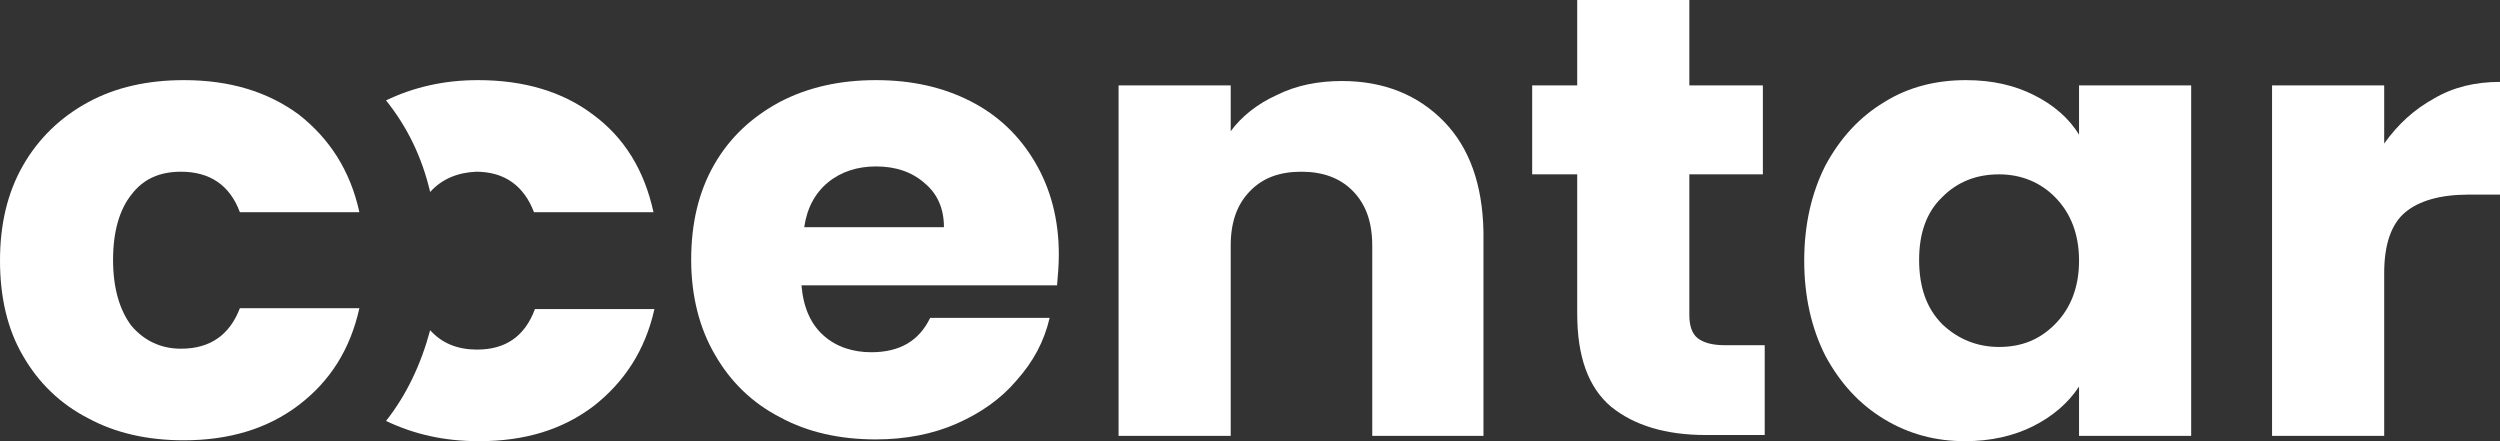 <svg width="170" height="30" viewBox="0 0 170 30" fill="none" xmlns="http://www.w3.org/2000/svg">
<rect x="0" y="0" width="170" height="30" fill="#333333" stroke="none"/>
<path d="M36.375 21.018H44.5C43.875 23.832 42.438 25.988 40.375 27.605C38.25 29.221 35.688 30 32.562 30C30.188 30 28.125 29.521 26.25 28.623C27.625 26.886 28.625 24.79 29.25 22.455C30.062 23.353 31.125 23.772 32.438 23.772C34.375 23.772 35.688 22.874 36.375 21.018Z" fill="white"/>
<path d="M29.25 13.054C28.688 10.659 27.688 8.623 26.25 6.826C28.125 5.928 30.188 5.449 32.5 5.449C35.625 5.449 38.25 6.228 40.312 7.784C42.438 9.341 43.812 11.557 44.438 14.431H36.312C35.625 12.635 34.312 11.677 32.375 11.677C31.125 11.736 30.062 12.156 29.25 13.054Z" fill="white"/>
<path fill-rule="evenodd" clip-rule="evenodd" d="M71.875 19.461C71.938 18.742 72 18.024 72 17.305C72 14.91 71.438 12.814 70.375 11.018C69.313 9.222 67.875 7.844 66 6.886C64.125 5.928 62 5.449 59.563 5.449C57.125 5.449 54.938 5.928 53 6.946C51.125 7.964 49.625 9.341 48.563 11.198C47.5 13.054 47 15.21 47 17.665C47 20.12 47.563 22.335 48.625 24.132C49.688 25.988 51.188 27.425 53.063 28.383C54.938 29.401 57.125 29.88 59.563 29.88C61.563 29.88 63.438 29.521 65.063 28.802C66.688 28.084 68.063 27.126 69.125 25.868C70.25 24.611 71 23.233 71.375 21.617H63.25C62.5 23.174 61.188 23.952 59.25 23.952C58 23.952 56.875 23.593 56 22.814C55.125 22.036 54.625 20.898 54.5 19.401H71.875V19.461ZM62.875 12.455C63.75 13.174 64.188 14.192 64.188 15.449H54.688C54.875 14.132 55.438 13.114 56.313 12.395C57.188 11.677 58.313 11.317 59.563 11.317C60.875 11.317 62 11.677 62.875 12.455Z" fill="white"/>
<path d="M98.188 8.263C96.438 6.467 94.125 5.509 91.25 5.509C89.625 5.509 88.125 5.808 86.813 6.467C85.5 7.066 84.438 7.904 83.688 8.922V5.808H76.063V29.641H83.688V16.707C83.688 15.09 84.125 13.892 85 12.994C85.875 12.096 87 11.677 88.5 11.677C89.938 11.677 91.125 12.096 92 12.994C92.875 13.892 93.313 15.09 93.313 16.707V29.641H100.875V15.748C100.813 12.575 99.938 10.06 98.188 8.263Z" fill="white"/>
<path d="M120 29.641V23.473H117.25C116.438 23.473 115.813 23.293 115.438 22.994C115.063 22.695 114.875 22.156 114.875 21.437V11.856H119.875V5.808H114.875V0H107.25V5.808H104.188V11.856H107.25V21.317C107.25 24.252 108 26.347 109.563 27.665C111.125 28.922 113.25 29.581 116 29.581H120V29.641Z" fill="white"/>
<path fill-rule="evenodd" clip-rule="evenodd" d="M124.125 11.257C123.187 13.114 122.687 15.269 122.687 17.724C122.687 20.18 123.187 22.335 124.125 24.192C125.125 26.048 126.437 27.485 128.125 28.503C129.812 29.521 131.625 30 133.625 30C135.375 30 136.937 29.641 138.25 28.982C139.562 28.323 140.625 27.425 141.375 26.287V29.641H149V5.808H141.375V9.162C140.687 8.024 139.625 7.126 138.312 6.467C137 5.808 135.5 5.449 133.687 5.449C131.625 5.449 129.75 5.928 128.125 6.946C126.437 7.964 125.125 9.401 124.125 11.257ZM139.75 13.413C140.812 14.491 141.375 15.928 141.375 17.724C141.375 19.521 140.812 20.958 139.75 22.036C138.687 23.114 137.437 23.593 135.937 23.593C134.437 23.593 133.125 23.054 132.062 22.036C131 20.958 130.5 19.521 130.5 17.665C130.5 15.868 131 14.431 132.062 13.413C133.125 12.335 134.437 11.856 135.937 11.856C137.437 11.856 138.75 12.395 139.75 13.413Z" fill="white"/>
<path d="M165.5 6.707C164.187 7.425 163.062 8.443 162.125 9.76V5.808H154.5V29.641H162.125V18.563C162.125 16.587 162.625 15.21 163.562 14.431C164.5 13.653 165.937 13.233 167.875 13.233H170V5.569C168.312 5.569 166.812 5.928 165.5 6.707Z" fill="white"/>
<path fill-rule="evenodd" clip-rule="evenodd" d="M1.562 11.257C0.5 13.114 0 15.269 0 17.724C0 20.18 0.5 22.395 1.562 24.192C2.625 26.048 4.125 27.485 6 28.443C7.875 29.461 10.062 29.94 12.5 29.94C15.562 29.94 18.188 29.162 20.312 27.545C22.438 25.928 23.812 23.772 24.438 20.958H16.312C15.625 22.754 14.312 23.712 12.312 23.712C10.938 23.712 9.812 23.174 8.938 22.156C8.125 21.078 7.688 19.581 7.688 17.665C7.688 15.748 8.125 14.252 8.938 13.233C9.75 12.156 10.875 11.677 12.312 11.677C14.25 11.677 15.625 12.575 16.312 14.431H24.438C23.812 11.557 22.375 9.401 20.312 7.784C18.188 6.228 15.625 5.449 12.5 5.449C10.062 5.449 7.875 5.928 6 6.946C4.125 7.964 2.625 9.401 1.562 11.257Z" fill="white"/>
</svg>

